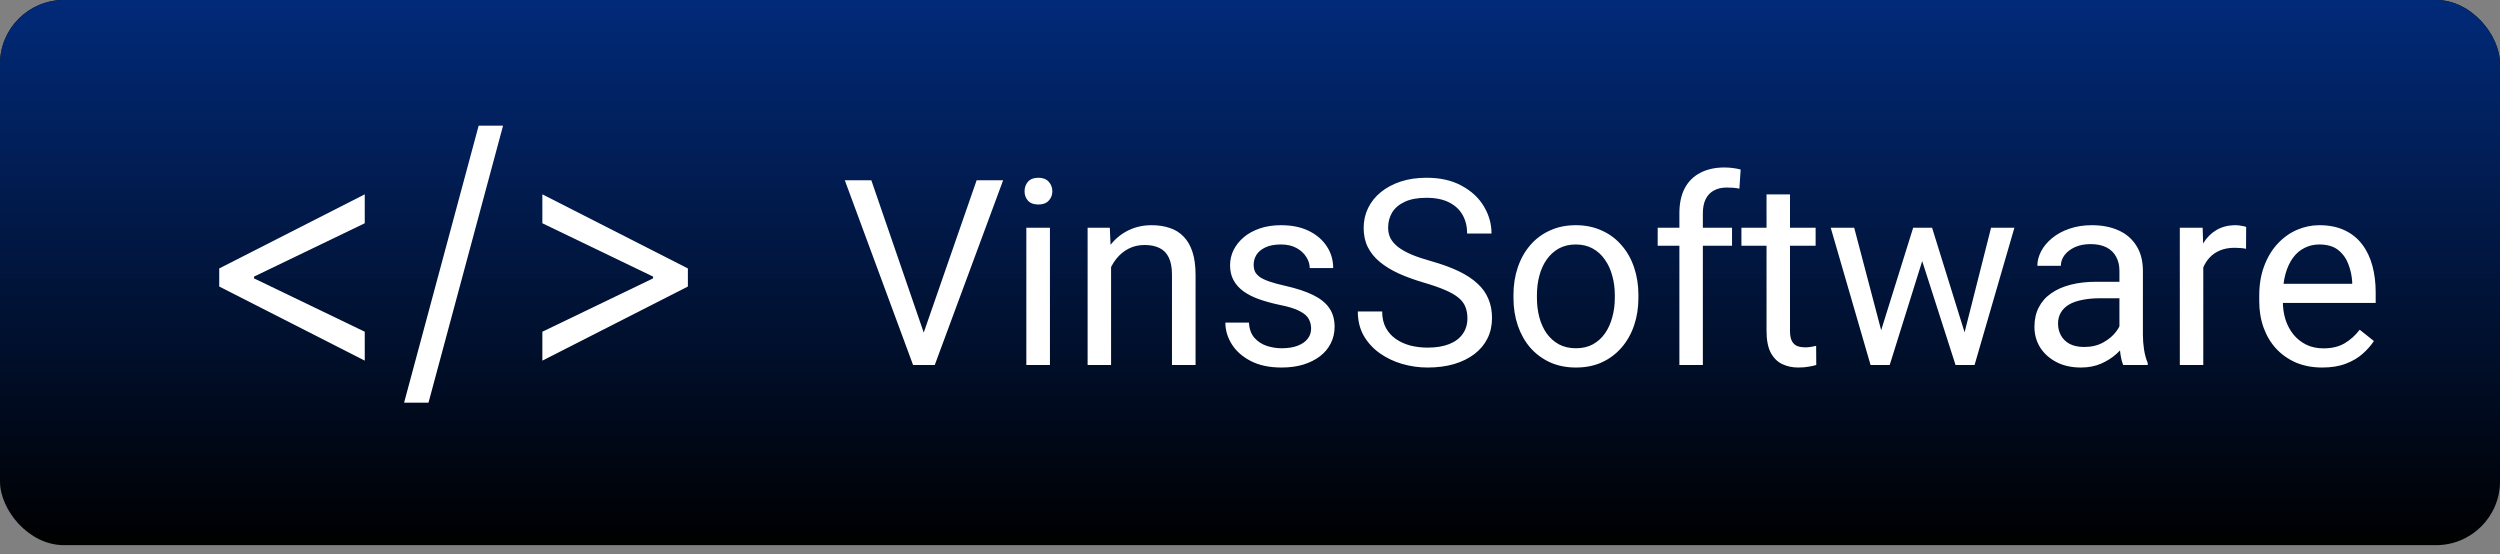 <svg width="176" height="39" viewBox="0 0 176 39" fill="none" xmlns="http://www.w3.org/2000/svg">
<rect x="0" y="0" width="176" height="39" fill="#808080" stroke="none"/>
<rect width="176" height="38.378" rx="4.497" fill="black"/>
<rect width="176" height="38.378" rx="4.497" fill="url(#paint0_linear_43_2)"/>
<path d="M15.434 20.171V18.898L25.678 13.681V15.717L17.82 19.503L17.884 19.376V19.694L17.82 19.567L25.678 23.353V25.389L15.434 20.171ZM35.416 8.845L30.166 28.348H28.448L33.698 8.845H35.416ZM48.427 20.171L38.182 25.389V23.353L46.041 19.567L45.977 19.694V19.376L46.041 19.503L38.182 15.717V13.681L48.427 18.898V20.171Z" fill="white"/>
<path d="M64.923 23.722L68.754 12.693H70.62L65.807 25.695H64.476L64.923 23.722ZM61.342 12.693L65.137 23.722L65.61 25.695H64.28L59.475 12.693H61.342ZM73.916 16.032V25.695H72.254V16.032H73.916ZM72.129 13.47C72.129 13.202 72.21 12.975 72.371 12.791C72.537 12.606 72.781 12.514 73.103 12.514C73.418 12.514 73.66 12.606 73.826 12.791C73.999 12.975 74.085 13.202 74.085 13.47C74.085 13.726 73.999 13.946 73.826 14.13C73.66 14.309 73.418 14.398 73.103 14.398C72.781 14.398 72.537 14.309 72.371 14.13C72.21 13.946 72.129 13.726 72.129 13.47ZM78.22 18.096V25.695H76.568V16.032H78.131L78.22 18.096ZM77.827 20.498L77.139 20.471C77.145 19.81 77.244 19.2 77.434 18.64C77.625 18.075 77.893 17.584 78.238 17.167C78.583 16.75 78.994 16.428 79.47 16.202C79.953 15.97 80.485 15.854 81.069 15.854C81.545 15.854 81.974 15.919 82.355 16.05C82.736 16.175 83.06 16.378 83.328 16.658C83.602 16.938 83.811 17.301 83.953 17.747C84.096 18.188 84.168 18.727 84.168 19.364V25.695H82.507V19.346C82.507 18.84 82.432 18.435 82.283 18.131C82.135 17.822 81.917 17.598 81.632 17.461C81.346 17.319 80.995 17.247 80.578 17.247C80.167 17.247 79.792 17.333 79.453 17.506C79.119 17.679 78.83 17.917 78.586 18.221C78.348 18.524 78.16 18.872 78.024 19.265C77.893 19.652 77.827 20.063 77.827 20.498ZM92.303 23.132C92.303 22.894 92.25 22.674 92.143 22.471C92.041 22.263 91.83 22.076 91.509 21.909C91.193 21.736 90.717 21.587 90.08 21.462C89.544 21.349 89.059 21.215 88.624 21.06C88.195 20.906 87.829 20.718 87.526 20.498C87.228 20.277 86.999 20.018 86.838 19.721C86.677 19.423 86.597 19.075 86.597 18.676C86.597 18.295 86.68 17.935 86.847 17.595C87.02 17.256 87.261 16.955 87.57 16.693C87.886 16.431 88.264 16.226 88.704 16.077C89.145 15.928 89.636 15.854 90.178 15.854C90.952 15.854 91.613 15.991 92.161 16.265C92.708 16.539 93.128 16.905 93.42 17.363C93.712 17.816 93.857 18.319 93.857 18.872H92.205C92.205 18.605 92.125 18.346 91.964 18.096C91.809 17.84 91.58 17.628 91.276 17.461C90.979 17.295 90.613 17.211 90.178 17.211C89.72 17.211 89.347 17.283 89.062 17.426C88.782 17.563 88.576 17.738 88.445 17.953C88.32 18.167 88.258 18.393 88.258 18.631C88.258 18.81 88.288 18.971 88.347 19.114C88.413 19.25 88.526 19.378 88.687 19.498C88.847 19.611 89.074 19.718 89.365 19.819C89.657 19.92 90.029 20.021 90.482 20.123C91.273 20.301 91.925 20.516 92.437 20.766C92.949 21.016 93.33 21.322 93.581 21.686C93.831 22.049 93.956 22.489 93.956 23.007C93.956 23.43 93.866 23.817 93.688 24.168C93.515 24.52 93.262 24.823 92.929 25.079C92.601 25.329 92.208 25.526 91.75 25.669C91.297 25.805 90.788 25.874 90.223 25.874C89.371 25.874 88.651 25.722 88.061 25.419C87.472 25.115 87.025 24.722 86.722 24.24C86.418 23.757 86.266 23.248 86.266 22.712H87.927C87.951 23.165 88.082 23.525 88.32 23.793C88.559 24.055 88.85 24.243 89.196 24.356C89.541 24.463 89.883 24.517 90.223 24.517C90.675 24.517 91.053 24.457 91.357 24.338C91.666 24.219 91.902 24.055 92.062 23.847C92.223 23.638 92.303 23.4 92.303 23.132ZM103.306 22.409C103.306 22.105 103.258 21.837 103.163 21.605C103.074 21.367 102.913 21.153 102.681 20.962C102.454 20.772 102.139 20.59 101.734 20.417C101.335 20.245 100.829 20.069 100.216 19.89C99.573 19.7 98.992 19.489 98.474 19.256C97.956 19.018 97.513 18.747 97.144 18.444C96.775 18.14 96.492 17.792 96.295 17.399C96.099 17.006 96.001 16.556 96.001 16.05C96.001 15.544 96.105 15.077 96.313 14.648C96.522 14.22 96.819 13.848 97.206 13.532C97.599 13.21 98.067 12.96 98.608 12.782C99.15 12.603 99.754 12.514 100.421 12.514C101.398 12.514 102.225 12.701 102.904 13.077C103.589 13.446 104.11 13.931 104.467 14.532C104.824 15.128 105.003 15.765 105.003 16.443H103.288C103.288 15.955 103.184 15.524 102.975 15.148C102.767 14.767 102.451 14.47 102.029 14.255C101.606 14.035 101.07 13.925 100.421 13.925C99.808 13.925 99.302 14.017 98.903 14.202C98.504 14.386 98.207 14.636 98.01 14.952C97.82 15.268 97.724 15.628 97.724 16.032C97.724 16.306 97.781 16.556 97.894 16.783C98.013 17.003 98.195 17.208 98.439 17.399C98.689 17.589 99.004 17.765 99.385 17.926C99.772 18.087 100.234 18.241 100.77 18.39C101.508 18.599 102.145 18.831 102.681 19.087C103.216 19.343 103.657 19.631 104.002 19.953C104.354 20.269 104.613 20.629 104.779 21.034C104.952 21.433 105.038 21.885 105.038 22.391C105.038 22.921 104.931 23.4 104.717 23.829C104.502 24.258 104.196 24.624 103.797 24.927C103.398 25.231 102.919 25.466 102.359 25.633C101.805 25.794 101.186 25.874 100.502 25.874C99.9 25.874 99.308 25.791 98.724 25.624C98.147 25.457 97.62 25.207 97.144 24.874C96.673 24.54 96.295 24.13 96.01 23.641C95.73 23.147 95.59 22.576 95.59 21.927H97.305C97.305 22.373 97.391 22.757 97.564 23.079C97.736 23.394 97.971 23.656 98.269 23.865C98.573 24.073 98.915 24.228 99.296 24.329C99.683 24.424 100.085 24.472 100.502 24.472C101.103 24.472 101.612 24.389 102.029 24.222C102.445 24.055 102.761 23.817 102.975 23.507C103.196 23.198 103.306 22.832 103.306 22.409ZM106.548 20.971V20.766C106.548 20.069 106.649 19.423 106.851 18.828C107.054 18.227 107.345 17.706 107.726 17.265C108.107 16.818 108.569 16.473 109.111 16.229C109.652 15.979 110.26 15.854 110.932 15.854C111.611 15.854 112.221 15.979 112.763 16.229C113.311 16.473 113.775 16.818 114.156 17.265C114.543 17.706 114.838 18.227 115.04 18.828C115.243 19.423 115.344 20.069 115.344 20.766V20.971C115.344 21.668 115.243 22.314 115.04 22.909C114.838 23.504 114.543 24.025 114.156 24.472C113.775 24.912 113.314 25.258 112.772 25.508C112.236 25.752 111.629 25.874 110.95 25.874C110.272 25.874 109.661 25.752 109.12 25.508C108.578 25.258 108.113 24.912 107.726 24.472C107.345 24.025 107.054 23.504 106.851 22.909C106.649 22.314 106.548 21.668 106.548 20.971ZM108.2 20.766V20.971C108.2 21.453 108.256 21.909 108.369 22.337C108.482 22.76 108.652 23.135 108.878 23.463C109.111 23.79 109.399 24.049 109.745 24.24C110.09 24.424 110.492 24.517 110.95 24.517C111.403 24.517 111.799 24.424 112.138 24.24C112.483 24.049 112.769 23.79 112.995 23.463C113.222 23.135 113.391 22.76 113.504 22.337C113.623 21.909 113.683 21.453 113.683 20.971V20.766C113.683 20.289 113.623 19.84 113.504 19.417C113.391 18.988 113.219 18.61 112.986 18.283C112.76 17.95 112.474 17.688 112.129 17.497C111.79 17.307 111.391 17.211 110.932 17.211C110.48 17.211 110.081 17.307 109.736 17.497C109.396 17.688 109.111 17.95 108.878 18.283C108.652 18.61 108.482 18.988 108.369 19.417C108.256 19.84 108.2 20.289 108.2 20.766ZM119.881 25.695H118.229V15.014C118.229 14.318 118.354 13.732 118.604 13.255C118.86 12.773 119.226 12.41 119.702 12.166C120.178 11.916 120.744 11.791 121.399 11.791C121.589 11.791 121.78 11.803 121.97 11.826C122.167 11.85 122.357 11.886 122.542 11.934L122.453 13.282C122.328 13.252 122.185 13.231 122.024 13.219C121.869 13.207 121.714 13.202 121.56 13.202C121.208 13.202 120.905 13.273 120.649 13.416C120.399 13.553 120.208 13.755 120.077 14.023C119.946 14.291 119.881 14.621 119.881 15.014V25.695ZM121.935 16.032V17.301H116.701V16.032H121.935ZM127.82 16.032V17.301H122.596V16.032H127.82ZM124.364 13.684H126.016V23.302C126.016 23.629 126.067 23.877 126.168 24.043C126.269 24.21 126.4 24.32 126.561 24.374C126.721 24.427 126.894 24.454 127.079 24.454C127.216 24.454 127.359 24.442 127.507 24.418C127.662 24.389 127.778 24.365 127.856 24.347L127.865 25.695C127.734 25.737 127.561 25.776 127.347 25.811C127.138 25.853 126.885 25.874 126.588 25.874C126.183 25.874 125.811 25.794 125.471 25.633C125.132 25.472 124.861 25.204 124.659 24.829C124.462 24.448 124.364 23.936 124.364 23.293V13.684ZM132.205 23.981L134.687 16.032H135.777L135.563 17.613L133.035 25.695H131.973L132.205 23.981ZM130.535 16.032L132.651 24.07L132.803 25.695H131.687L128.883 16.032H130.535ZM138.152 24.008L140.171 16.032H141.814L139.01 25.695H137.902L138.152 24.008ZM136.018 16.032L138.447 23.847L138.724 25.695H137.67L135.071 17.595L134.857 16.032H136.018ZM149.208 24.043V19.069C149.208 18.688 149.131 18.357 148.976 18.078C148.827 17.792 148.601 17.572 148.298 17.417C147.994 17.262 147.619 17.185 147.172 17.185C146.756 17.185 146.389 17.256 146.074 17.399C145.764 17.542 145.52 17.729 145.342 17.962C145.169 18.194 145.083 18.444 145.083 18.712H143.43C143.43 18.366 143.52 18.024 143.698 17.685C143.877 17.345 144.133 17.039 144.466 16.765C144.806 16.485 145.211 16.265 145.681 16.104C146.157 15.937 146.687 15.854 147.27 15.854C147.973 15.854 148.592 15.973 149.128 16.211C149.67 16.449 150.093 16.809 150.396 17.292C150.706 17.768 150.861 18.366 150.861 19.087V23.588C150.861 23.909 150.887 24.252 150.941 24.615C151 24.978 151.087 25.291 151.2 25.552V25.695H149.476C149.393 25.505 149.327 25.252 149.28 24.936C149.232 24.615 149.208 24.317 149.208 24.043ZM149.494 19.837L149.512 20.998H147.842C147.372 20.998 146.952 21.037 146.583 21.114C146.214 21.185 145.904 21.296 145.654 21.444C145.404 21.593 145.214 21.781 145.083 22.007C144.952 22.227 144.886 22.486 144.886 22.784C144.886 23.088 144.955 23.364 145.091 23.614C145.228 23.865 145.434 24.064 145.708 24.213C145.987 24.356 146.33 24.427 146.735 24.427C147.241 24.427 147.687 24.32 148.074 24.106C148.461 23.891 148.768 23.629 148.994 23.32C149.226 23.01 149.351 22.71 149.369 22.418L150.075 23.213C150.033 23.463 149.92 23.739 149.735 24.043C149.551 24.347 149.304 24.639 148.994 24.918C148.69 25.192 148.327 25.421 147.905 25.606C147.488 25.785 147.017 25.874 146.494 25.874C145.839 25.874 145.264 25.746 144.77 25.49C144.282 25.234 143.901 24.892 143.627 24.463C143.359 24.028 143.225 23.543 143.225 23.007C143.225 22.489 143.326 22.034 143.529 21.641C143.731 21.242 144.023 20.912 144.404 20.65C144.785 20.382 145.243 20.179 145.779 20.042C146.315 19.905 146.913 19.837 147.574 19.837H149.494ZM155.111 17.551V25.695H153.459V16.032H155.067L155.111 17.551ZM158.13 15.979L158.121 17.515C157.984 17.485 157.853 17.467 157.728 17.461C157.609 17.45 157.472 17.444 157.317 17.444C156.936 17.444 156.6 17.503 156.308 17.622C156.016 17.741 155.769 17.908 155.567 18.122C155.364 18.337 155.204 18.593 155.085 18.89C154.972 19.182 154.897 19.503 154.861 19.855L154.397 20.123C154.397 19.539 154.454 18.991 154.567 18.48C154.686 17.968 154.867 17.515 155.111 17.122C155.356 16.723 155.665 16.414 156.04 16.193C156.421 15.967 156.874 15.854 157.398 15.854C157.517 15.854 157.654 15.869 157.808 15.899C157.963 15.922 158.07 15.949 158.13 15.979ZM163.488 25.874C162.815 25.874 162.205 25.761 161.657 25.535C161.116 25.302 160.648 24.978 160.255 24.561C159.868 24.144 159.571 23.65 159.362 23.079C159.154 22.507 159.05 21.882 159.05 21.203V20.828C159.05 20.042 159.166 19.343 159.398 18.73C159.63 18.11 159.946 17.586 160.345 17.158C160.744 16.729 161.196 16.405 161.702 16.184C162.208 15.964 162.732 15.854 163.274 15.854C163.965 15.854 164.56 15.973 165.06 16.211C165.566 16.449 165.98 16.783 166.301 17.211C166.623 17.634 166.861 18.134 167.016 18.712C167.171 19.283 167.248 19.908 167.248 20.587V21.328H160.032V19.98H165.596V19.855C165.572 19.426 165.483 19.009 165.328 18.605C165.179 18.2 164.941 17.866 164.613 17.604C164.286 17.342 163.839 17.211 163.274 17.211C162.899 17.211 162.554 17.292 162.238 17.453C161.922 17.607 161.652 17.84 161.425 18.149C161.199 18.459 161.023 18.837 160.898 19.283C160.773 19.73 160.711 20.245 160.711 20.828V21.203C160.711 21.662 160.773 22.093 160.898 22.498C161.029 22.897 161.217 23.248 161.461 23.552C161.711 23.856 162.012 24.094 162.363 24.266C162.72 24.439 163.125 24.525 163.578 24.525C164.161 24.525 164.655 24.406 165.06 24.168C165.465 23.93 165.819 23.611 166.123 23.213L167.123 24.008C166.915 24.323 166.65 24.624 166.328 24.909C166.007 25.195 165.611 25.427 165.14 25.606C164.676 25.785 164.125 25.874 163.488 25.874Z" fill="white"/>
<defs>
<linearGradient id="paint0_linear_43_2" x1="88" y1="0" x2="88" y2="38.378" gradientUnits="userSpaceOnUse">
<stop stop-color="#012A79"/>
<stop offset="1" stop-color="#012A79" stop-opacity="0"/>
</linearGradient>
</defs>
</svg>
